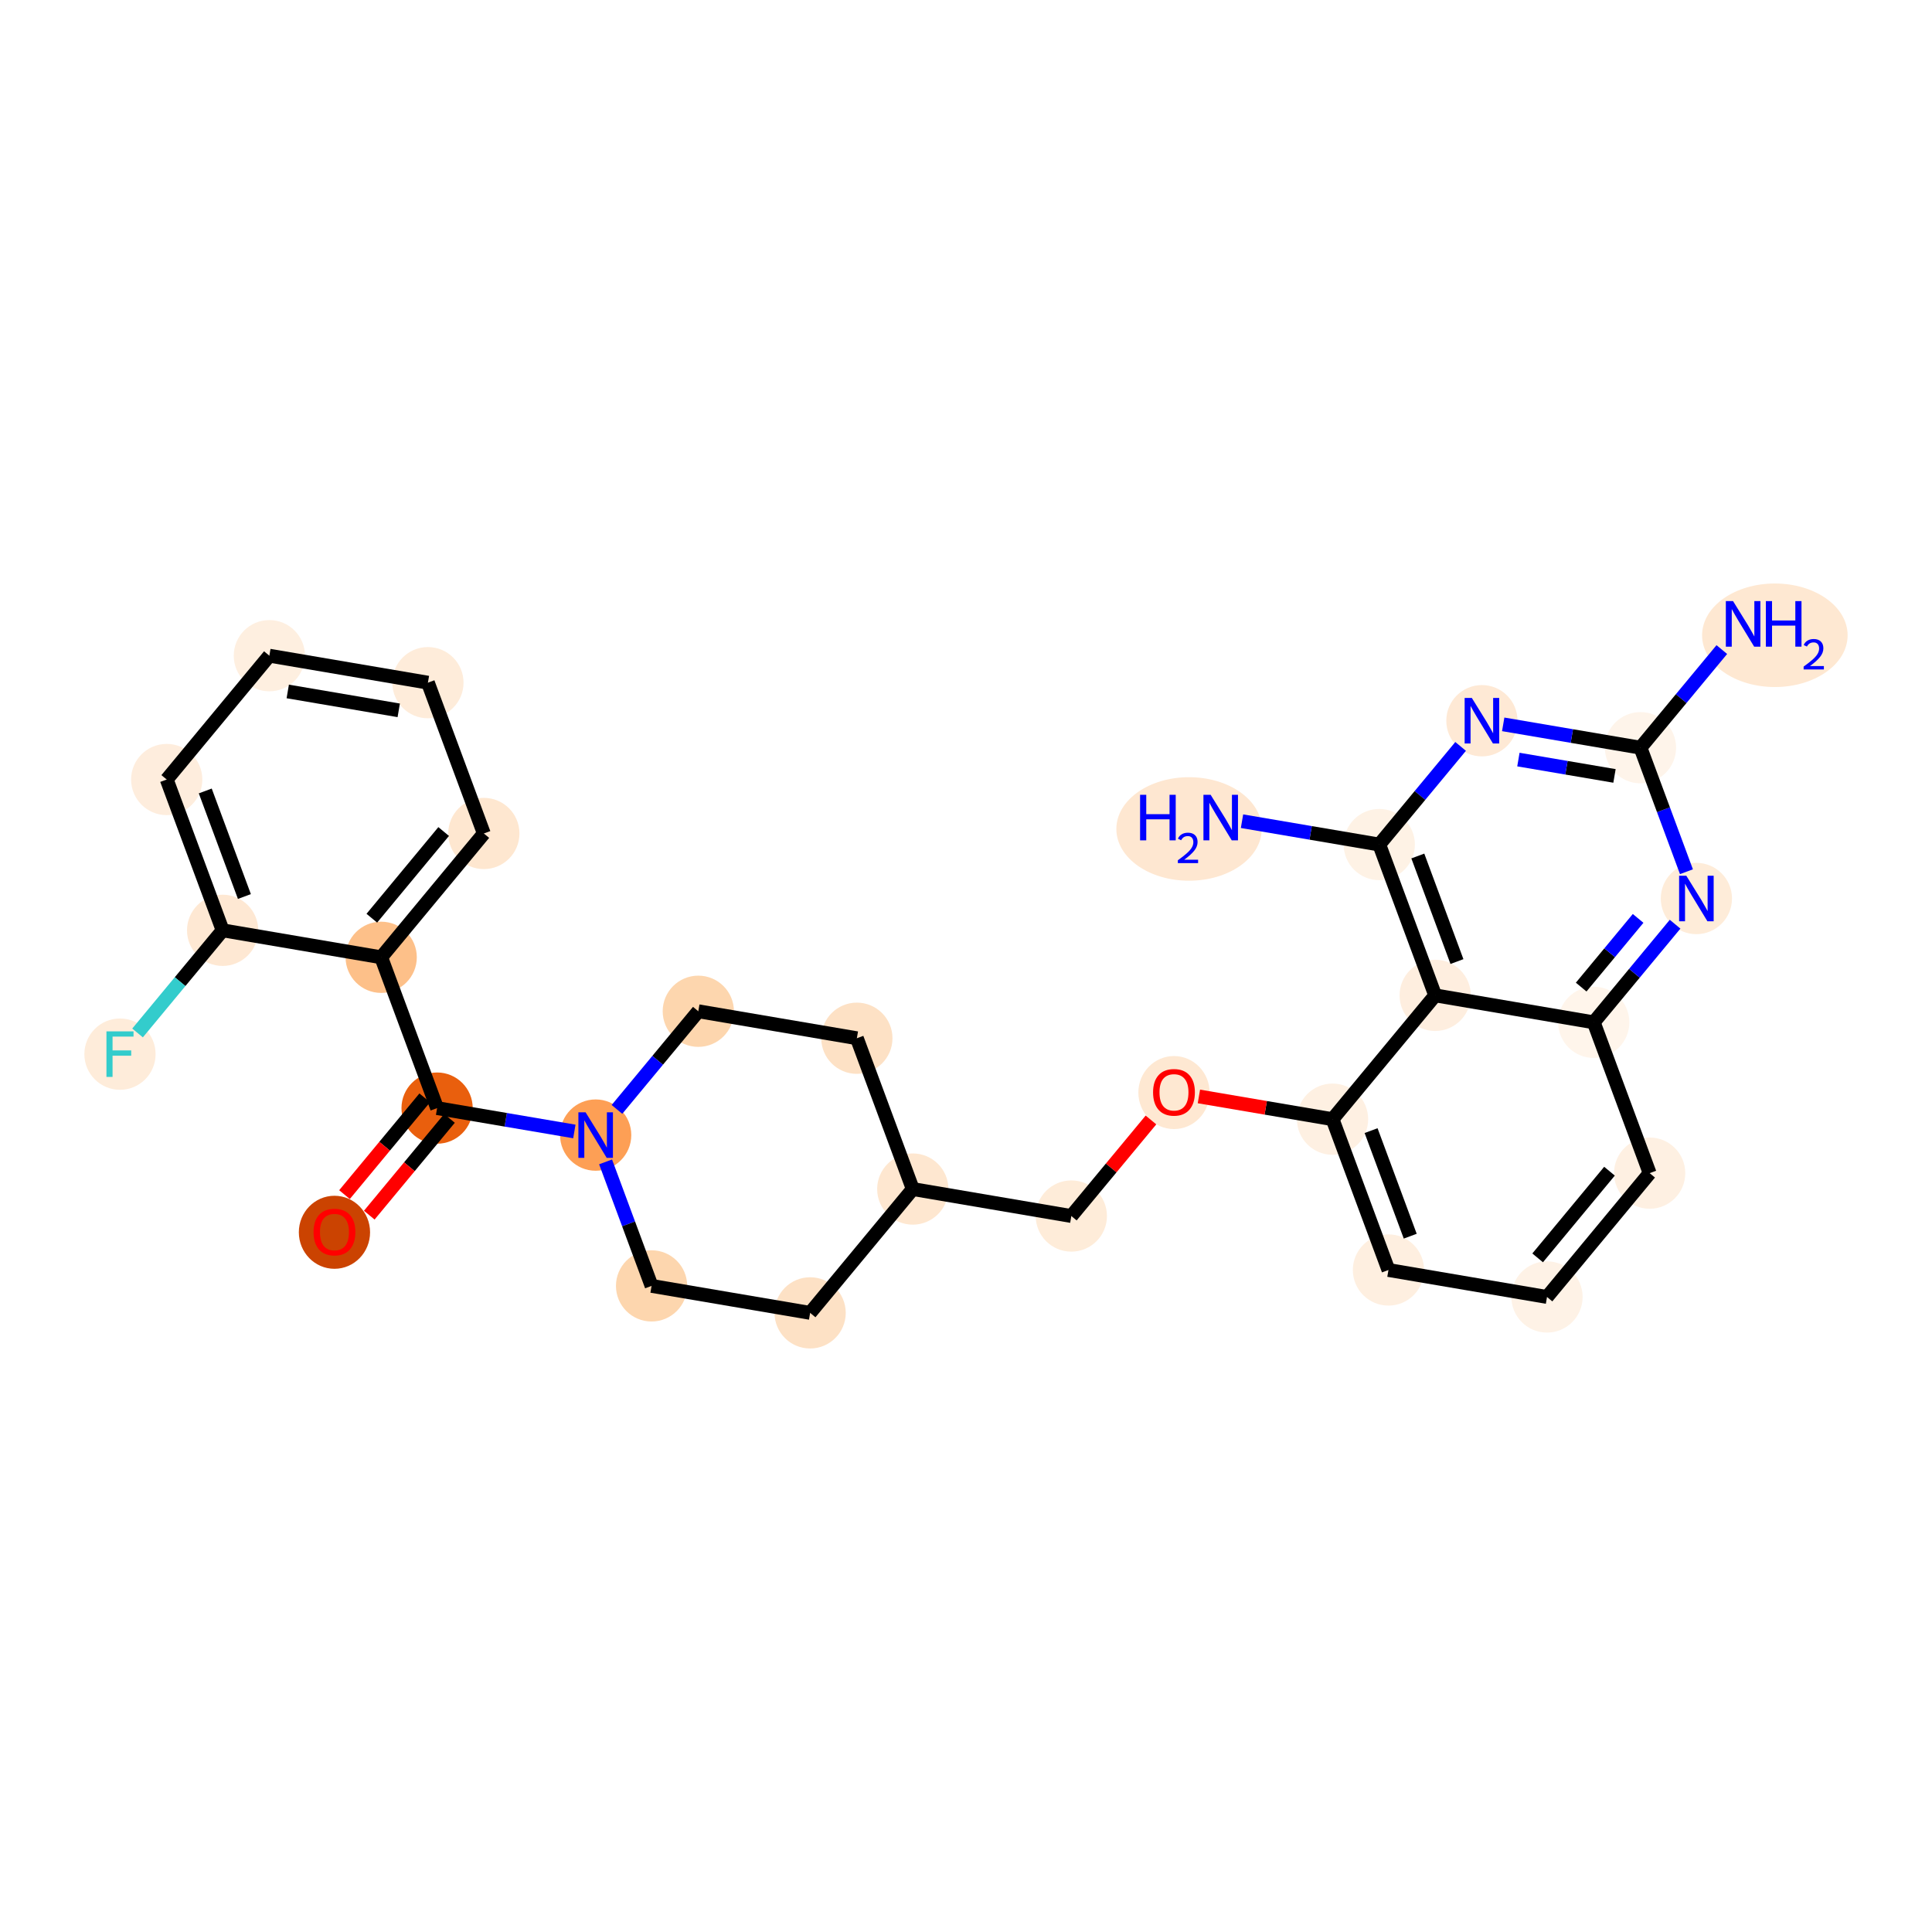 <?xml version='1.0' encoding='iso-8859-1'?>
<svg version='1.1' baseProfile='full'
              xmlns='http://www.w3.org/2000/svg'
                      xmlns:rdkit='http://www.rdkit.org/xml'
                      xmlns:xlink='http://www.w3.org/1999/xlink'
                  xml:space='preserve'
width='280px' height='280px' viewBox='0 0 280 280'>
<!-- END OF HEADER -->
<rect style='opacity:1.0;fill:#FFFFFF;stroke:none' width='280' height='280' x='0' y='0'> </rect>
<ellipse cx='257.226' cy='92.068' rx='10.046' ry='7.002'  style='fill:#FEE8D2;fill-rule:evenodd;stroke:#FEE8D2;stroke-width:1.0px;stroke-linecap:butt;stroke-linejoin:miter;stroke-opacity:1' />
<ellipse cx='237.75' cy='108.363' rx='4.662' ry='4.662'  style='fill:#FEF4EA;fill-rule:evenodd;stroke:#FEF4EA;stroke-width:1.0px;stroke-linecap:butt;stroke-linejoin:miter;stroke-opacity:1' />
<ellipse cx='214.77' cy='104.453' rx='4.662' ry='4.668'  style='fill:#FEE9D5;fill-rule:evenodd;stroke:#FEE9D5;stroke-width:1.0px;stroke-linecap:butt;stroke-linejoin:miter;stroke-opacity:1' />
<ellipse cx='199.894' cy='122.399' rx='4.662' ry='4.662'  style='fill:#FEF2E5;fill-rule:evenodd;stroke:#FEF2E5;stroke-width:1.0px;stroke-linecap:butt;stroke-linejoin:miter;stroke-opacity:1' />
<ellipse cx='172.323' cy='120.139' rx='10.033' ry='7.002'  style='fill:#FEE7D1;fill-rule:evenodd;stroke:#FEE7D1;stroke-width:1.0px;stroke-linecap:butt;stroke-linejoin:miter;stroke-opacity:1' />
<ellipse cx='207.998' cy='144.255' rx='4.662' ry='4.662'  style='fill:#FEEEDF;fill-rule:evenodd;stroke:#FEEEDF;stroke-width:1.0px;stroke-linecap:butt;stroke-linejoin:miter;stroke-opacity:1' />
<ellipse cx='193.122' cy='162.201' rx='4.662' ry='4.662'  style='fill:#FEF0E2;fill-rule:evenodd;stroke:#FEF0E2;stroke-width:1.0px;stroke-linecap:butt;stroke-linejoin:miter;stroke-opacity:1' />
<ellipse cx='170.142' cy='158.342' rx='4.662' ry='4.793'  style='fill:#FEE8D2;fill-rule:evenodd;stroke:#FEE8D2;stroke-width:1.0px;stroke-linecap:butt;stroke-linejoin:miter;stroke-opacity:1' />
<ellipse cx='155.266' cy='176.236' rx='4.662' ry='4.662'  style='fill:#FEECD9;fill-rule:evenodd;stroke:#FEECD9;stroke-width:1.0px;stroke-linecap:butt;stroke-linejoin:miter;stroke-opacity:1' />
<ellipse cx='132.287' cy='172.326' rx='4.662' ry='4.662'  style='fill:#FEE7D0;fill-rule:evenodd;stroke:#FEE7D0;stroke-width:1.0px;stroke-linecap:butt;stroke-linejoin:miter;stroke-opacity:1' />
<ellipse cx='124.183' cy='150.47' rx='4.662' ry='4.662'  style='fill:#FDE1C5;fill-rule:evenodd;stroke:#FDE1C5;stroke-width:1.0px;stroke-linecap:butt;stroke-linejoin:miter;stroke-opacity:1' />
<ellipse cx='101.204' cy='146.56' rx='4.662' ry='4.662'  style='fill:#FDD6AE;fill-rule:evenodd;stroke:#FDD6AE;stroke-width:1.0px;stroke-linecap:butt;stroke-linejoin:miter;stroke-opacity:1' />
<ellipse cx='86.328' cy='164.506' rx='4.662' ry='4.668'  style='fill:#FD9F55;fill-rule:evenodd;stroke:#FD9F55;stroke-width:1.0px;stroke-linecap:butt;stroke-linejoin:miter;stroke-opacity:1' />
<ellipse cx='63.348' cy='160.595' rx='4.662' ry='4.662'  style='fill:#E95F0D;fill-rule:evenodd;stroke:#E95F0D;stroke-width:1.0px;stroke-linecap:butt;stroke-linejoin:miter;stroke-opacity:1' />
<ellipse cx='48.472' cy='178.592' rx='4.662' ry='4.793'  style='fill:#CB4301;fill-rule:evenodd;stroke:#CB4301;stroke-width:1.0px;stroke-linecap:butt;stroke-linejoin:miter;stroke-opacity:1' />
<ellipse cx='55.245' cy='138.74' rx='4.662' ry='4.662'  style='fill:#FDC089;fill-rule:evenodd;stroke:#FDC089;stroke-width:1.0px;stroke-linecap:butt;stroke-linejoin:miter;stroke-opacity:1' />
<ellipse cx='70.121' cy='120.794' rx='4.662' ry='4.662'  style='fill:#FEE7D0;fill-rule:evenodd;stroke:#FEE7D0;stroke-width:1.0px;stroke-linecap:butt;stroke-linejoin:miter;stroke-opacity:1' />
<ellipse cx='62.017' cy='98.938' rx='4.662' ry='4.662'  style='fill:#FEECDA;fill-rule:evenodd;stroke:#FEECDA;stroke-width:1.0px;stroke-linecap:butt;stroke-linejoin:miter;stroke-opacity:1' />
<ellipse cx='39.038' cy='95.028' rx='4.662' ry='4.662'  style='fill:#FEEFE0;fill-rule:evenodd;stroke:#FEEFE0;stroke-width:1.0px;stroke-linecap:butt;stroke-linejoin:miter;stroke-opacity:1' />
<ellipse cx='24.162' cy='112.974' rx='4.662' ry='4.662'  style='fill:#FEEDDD;fill-rule:evenodd;stroke:#FEEDDD;stroke-width:1.0px;stroke-linecap:butt;stroke-linejoin:miter;stroke-opacity:1' />
<ellipse cx='32.265' cy='134.829' rx='4.662' ry='4.662'  style='fill:#FEE8D3;fill-rule:evenodd;stroke:#FEE8D3;stroke-width:1.0px;stroke-linecap:butt;stroke-linejoin:miter;stroke-opacity:1' />
<ellipse cx='17.389' cy='152.775' rx='4.662' ry='4.668'  style='fill:#FEECDA;fill-rule:evenodd;stroke:#FEECDA;stroke-width:1.0px;stroke-linecap:butt;stroke-linejoin:miter;stroke-opacity:1' />
<ellipse cx='94.431' cy='186.362' rx='4.662' ry='4.662'  style='fill:#FDD6AE;fill-rule:evenodd;stroke:#FDD6AE;stroke-width:1.0px;stroke-linecap:butt;stroke-linejoin:miter;stroke-opacity:1' />
<ellipse cx='117.41' cy='190.272' rx='4.662' ry='4.662'  style='fill:#FDE1C5;fill-rule:evenodd;stroke:#FDE1C5;stroke-width:1.0px;stroke-linecap:butt;stroke-linejoin:miter;stroke-opacity:1' />
<ellipse cx='201.225' cy='184.057' rx='4.662' ry='4.662'  style='fill:#FEEFE0;fill-rule:evenodd;stroke:#FEEFE0;stroke-width:1.0px;stroke-linecap:butt;stroke-linejoin:miter;stroke-opacity:1' />
<ellipse cx='224.204' cy='187.967' rx='4.662' ry='4.662'  style='fill:#FEF2E6;fill-rule:evenodd;stroke:#FEF2E6;stroke-width:1.0px;stroke-linecap:butt;stroke-linejoin:miter;stroke-opacity:1' />
<ellipse cx='239.08' cy='170.021' rx='4.662' ry='4.662'  style='fill:#FEF0E2;fill-rule:evenodd;stroke:#FEF0E2;stroke-width:1.0px;stroke-linecap:butt;stroke-linejoin:miter;stroke-opacity:1' />
<ellipse cx='230.977' cy='148.165' rx='4.662' ry='4.662'  style='fill:#FFF5EB;fill-rule:evenodd;stroke:#FFF5EB;stroke-width:1.0px;stroke-linecap:butt;stroke-linejoin:miter;stroke-opacity:1' />
<ellipse cx='245.853' cy='130.219' rx='4.662' ry='4.668'  style='fill:#FEECD9;fill-rule:evenodd;stroke:#FEECD9;stroke-width:1.0px;stroke-linecap:butt;stroke-linejoin:miter;stroke-opacity:1' />
<path class='bond-0 atom-0 atom-1' d='M 249.539,94.141 L 243.645,101.252' style='fill:none;fill-rule:evenodd;stroke:#0000FF;stroke-width:2.0px;stroke-linecap:butt;stroke-linejoin:miter;stroke-opacity:1' />
<path class='bond-0 atom-0 atom-1' d='M 243.645,101.252 L 237.75,108.363' style='fill:none;fill-rule:evenodd;stroke:#000000;stroke-width:2.0px;stroke-linecap:butt;stroke-linejoin:miter;stroke-opacity:1' />
<path class='bond-1 atom-1 atom-2' d='M 237.75,108.363 L 227.803,106.671' style='fill:none;fill-rule:evenodd;stroke:#000000;stroke-width:2.0px;stroke-linecap:butt;stroke-linejoin:miter;stroke-opacity:1' />
<path class='bond-1 atom-1 atom-2' d='M 227.803,106.671 L 217.856,104.978' style='fill:none;fill-rule:evenodd;stroke:#0000FF;stroke-width:2.0px;stroke-linecap:butt;stroke-linejoin:miter;stroke-opacity:1' />
<path class='bond-1 atom-1 atom-2' d='M 233.984,112.452 L 227.021,111.267' style='fill:none;fill-rule:evenodd;stroke:#000000;stroke-width:2.0px;stroke-linecap:butt;stroke-linejoin:miter;stroke-opacity:1' />
<path class='bond-1 atom-1 atom-2' d='M 227.021,111.267 L 220.058,110.082' style='fill:none;fill-rule:evenodd;stroke:#0000FF;stroke-width:2.0px;stroke-linecap:butt;stroke-linejoin:miter;stroke-opacity:1' />
<path class='bond-28 atom-28 atom-1' d='M 244.413,126.336 L 241.081,117.35' style='fill:none;fill-rule:evenodd;stroke:#0000FF;stroke-width:2.0px;stroke-linecap:butt;stroke-linejoin:miter;stroke-opacity:1' />
<path class='bond-28 atom-28 atom-1' d='M 241.081,117.35 L 237.75,108.363' style='fill:none;fill-rule:evenodd;stroke:#000000;stroke-width:2.0px;stroke-linecap:butt;stroke-linejoin:miter;stroke-opacity:1' />
<path class='bond-2 atom-2 atom-3' d='M 211.684,108.176 L 205.789,115.288' style='fill:none;fill-rule:evenodd;stroke:#0000FF;stroke-width:2.0px;stroke-linecap:butt;stroke-linejoin:miter;stroke-opacity:1' />
<path class='bond-2 atom-2 atom-3' d='M 205.789,115.288 L 199.894,122.399' style='fill:none;fill-rule:evenodd;stroke:#000000;stroke-width:2.0px;stroke-linecap:butt;stroke-linejoin:miter;stroke-opacity:1' />
<path class='bond-3 atom-3 atom-4' d='M 199.894,122.399 L 189.948,120.707' style='fill:none;fill-rule:evenodd;stroke:#000000;stroke-width:2.0px;stroke-linecap:butt;stroke-linejoin:miter;stroke-opacity:1' />
<path class='bond-3 atom-3 atom-4' d='M 189.948,120.707 L 180.001,119.014' style='fill:none;fill-rule:evenodd;stroke:#0000FF;stroke-width:2.0px;stroke-linecap:butt;stroke-linejoin:miter;stroke-opacity:1' />
<path class='bond-4 atom-3 atom-5' d='M 199.894,122.399 L 207.998,144.255' style='fill:none;fill-rule:evenodd;stroke:#000000;stroke-width:2.0px;stroke-linecap:butt;stroke-linejoin:miter;stroke-opacity:1' />
<path class='bond-4 atom-3 atom-5' d='M 205.481,124.057 L 211.153,139.356' style='fill:none;fill-rule:evenodd;stroke:#000000;stroke-width:2.0px;stroke-linecap:butt;stroke-linejoin:miter;stroke-opacity:1' />
<path class='bond-5 atom-5 atom-6' d='M 207.998,144.255 L 193.122,162.201' style='fill:none;fill-rule:evenodd;stroke:#000000;stroke-width:2.0px;stroke-linecap:butt;stroke-linejoin:miter;stroke-opacity:1' />
<path class='bond-29 atom-27 atom-5' d='M 230.977,148.165 L 207.998,144.255' style='fill:none;fill-rule:evenodd;stroke:#000000;stroke-width:2.0px;stroke-linecap:butt;stroke-linejoin:miter;stroke-opacity:1' />
<path class='bond-6 atom-6 atom-7' d='M 193.122,162.201 L 183.438,160.553' style='fill:none;fill-rule:evenodd;stroke:#000000;stroke-width:2.0px;stroke-linecap:butt;stroke-linejoin:miter;stroke-opacity:1' />
<path class='bond-6 atom-6 atom-7' d='M 183.438,160.553 L 173.755,158.905' style='fill:none;fill-rule:evenodd;stroke:#FF0000;stroke-width:2.0px;stroke-linecap:butt;stroke-linejoin:miter;stroke-opacity:1' />
<path class='bond-23 atom-6 atom-24' d='M 193.122,162.201 L 201.225,184.057' style='fill:none;fill-rule:evenodd;stroke:#000000;stroke-width:2.0px;stroke-linecap:butt;stroke-linejoin:miter;stroke-opacity:1' />
<path class='bond-23 atom-6 atom-24' d='M 198.708,163.858 L 204.381,179.157' style='fill:none;fill-rule:evenodd;stroke:#000000;stroke-width:2.0px;stroke-linecap:butt;stroke-linejoin:miter;stroke-opacity:1' />
<path class='bond-7 atom-7 atom-8' d='M 166.807,162.314 L 161.036,169.275' style='fill:none;fill-rule:evenodd;stroke:#FF0000;stroke-width:2.0px;stroke-linecap:butt;stroke-linejoin:miter;stroke-opacity:1' />
<path class='bond-7 atom-7 atom-8' d='M 161.036,169.275 L 155.266,176.236' style='fill:none;fill-rule:evenodd;stroke:#000000;stroke-width:2.0px;stroke-linecap:butt;stroke-linejoin:miter;stroke-opacity:1' />
<path class='bond-8 atom-8 atom-9' d='M 155.266,176.236 L 132.287,172.326' style='fill:none;fill-rule:evenodd;stroke:#000000;stroke-width:2.0px;stroke-linecap:butt;stroke-linejoin:miter;stroke-opacity:1' />
<path class='bond-9 atom-9 atom-10' d='M 132.287,172.326 L 124.183,150.47' style='fill:none;fill-rule:evenodd;stroke:#000000;stroke-width:2.0px;stroke-linecap:butt;stroke-linejoin:miter;stroke-opacity:1' />
<path class='bond-30 atom-23 atom-9' d='M 117.41,190.272 L 132.287,172.326' style='fill:none;fill-rule:evenodd;stroke:#000000;stroke-width:2.0px;stroke-linecap:butt;stroke-linejoin:miter;stroke-opacity:1' />
<path class='bond-10 atom-10 atom-11' d='M 124.183,150.47 L 101.204,146.56' style='fill:none;fill-rule:evenodd;stroke:#000000;stroke-width:2.0px;stroke-linecap:butt;stroke-linejoin:miter;stroke-opacity:1' />
<path class='bond-11 atom-11 atom-12' d='M 101.204,146.56 L 95.309,153.671' style='fill:none;fill-rule:evenodd;stroke:#000000;stroke-width:2.0px;stroke-linecap:butt;stroke-linejoin:miter;stroke-opacity:1' />
<path class='bond-11 atom-11 atom-12' d='M 95.309,153.671 L 89.414,160.783' style='fill:none;fill-rule:evenodd;stroke:#0000FF;stroke-width:2.0px;stroke-linecap:butt;stroke-linejoin:miter;stroke-opacity:1' />
<path class='bond-12 atom-12 atom-13' d='M 83.241,163.98 L 73.295,162.288' style='fill:none;fill-rule:evenodd;stroke:#0000FF;stroke-width:2.0px;stroke-linecap:butt;stroke-linejoin:miter;stroke-opacity:1' />
<path class='bond-12 atom-12 atom-13' d='M 73.295,162.288 L 63.348,160.595' style='fill:none;fill-rule:evenodd;stroke:#000000;stroke-width:2.0px;stroke-linecap:butt;stroke-linejoin:miter;stroke-opacity:1' />
<path class='bond-21 atom-12 atom-22' d='M 87.767,168.389 L 91.099,177.375' style='fill:none;fill-rule:evenodd;stroke:#0000FF;stroke-width:2.0px;stroke-linecap:butt;stroke-linejoin:miter;stroke-opacity:1' />
<path class='bond-21 atom-12 atom-22' d='M 91.099,177.375 L 94.431,186.362' style='fill:none;fill-rule:evenodd;stroke:#000000;stroke-width:2.0px;stroke-linecap:butt;stroke-linejoin:miter;stroke-opacity:1' />
<path class='bond-13 atom-13 atom-14' d='M 61.554,159.108 L 55.741,166.12' style='fill:none;fill-rule:evenodd;stroke:#000000;stroke-width:2.0px;stroke-linecap:butt;stroke-linejoin:miter;stroke-opacity:1' />
<path class='bond-13 atom-13 atom-14' d='M 55.741,166.12 L 49.928,173.133' style='fill:none;fill-rule:evenodd;stroke:#FF0000;stroke-width:2.0px;stroke-linecap:butt;stroke-linejoin:miter;stroke-opacity:1' />
<path class='bond-13 atom-13 atom-14' d='M 65.143,162.083 L 59.33,169.096' style='fill:none;fill-rule:evenodd;stroke:#000000;stroke-width:2.0px;stroke-linecap:butt;stroke-linejoin:miter;stroke-opacity:1' />
<path class='bond-13 atom-13 atom-14' d='M 59.33,169.096 L 53.517,176.108' style='fill:none;fill-rule:evenodd;stroke:#FF0000;stroke-width:2.0px;stroke-linecap:butt;stroke-linejoin:miter;stroke-opacity:1' />
<path class='bond-14 atom-13 atom-15' d='M 63.348,160.595 L 55.245,138.74' style='fill:none;fill-rule:evenodd;stroke:#000000;stroke-width:2.0px;stroke-linecap:butt;stroke-linejoin:miter;stroke-opacity:1' />
<path class='bond-15 atom-15 atom-16' d='M 55.245,138.74 L 70.121,120.794' style='fill:none;fill-rule:evenodd;stroke:#000000;stroke-width:2.0px;stroke-linecap:butt;stroke-linejoin:miter;stroke-opacity:1' />
<path class='bond-15 atom-15 atom-16' d='M 53.887,133.073 L 64.3,120.511' style='fill:none;fill-rule:evenodd;stroke:#000000;stroke-width:2.0px;stroke-linecap:butt;stroke-linejoin:miter;stroke-opacity:1' />
<path class='bond-31 atom-20 atom-15' d='M 32.265,134.829 L 55.245,138.74' style='fill:none;fill-rule:evenodd;stroke:#000000;stroke-width:2.0px;stroke-linecap:butt;stroke-linejoin:miter;stroke-opacity:1' />
<path class='bond-16 atom-16 atom-17' d='M 70.121,120.794 L 62.017,98.938' style='fill:none;fill-rule:evenodd;stroke:#000000;stroke-width:2.0px;stroke-linecap:butt;stroke-linejoin:miter;stroke-opacity:1' />
<path class='bond-17 atom-17 atom-18' d='M 62.017,98.938 L 39.038,95.028' style='fill:none;fill-rule:evenodd;stroke:#000000;stroke-width:2.0px;stroke-linecap:butt;stroke-linejoin:miter;stroke-opacity:1' />
<path class='bond-17 atom-17 atom-18' d='M 57.788,102.947 L 41.703,100.21' style='fill:none;fill-rule:evenodd;stroke:#000000;stroke-width:2.0px;stroke-linecap:butt;stroke-linejoin:miter;stroke-opacity:1' />
<path class='bond-18 atom-18 atom-19' d='M 39.038,95.028 L 24.162,112.974' style='fill:none;fill-rule:evenodd;stroke:#000000;stroke-width:2.0px;stroke-linecap:butt;stroke-linejoin:miter;stroke-opacity:1' />
<path class='bond-19 atom-19 atom-20' d='M 24.162,112.974 L 32.265,134.829' style='fill:none;fill-rule:evenodd;stroke:#000000;stroke-width:2.0px;stroke-linecap:butt;stroke-linejoin:miter;stroke-opacity:1' />
<path class='bond-19 atom-19 atom-20' d='M 29.748,114.631 L 35.421,129.93' style='fill:none;fill-rule:evenodd;stroke:#000000;stroke-width:2.0px;stroke-linecap:butt;stroke-linejoin:miter;stroke-opacity:1' />
<path class='bond-20 atom-20 atom-21' d='M 32.265,134.829 L 26.1,142.267' style='fill:none;fill-rule:evenodd;stroke:#000000;stroke-width:2.0px;stroke-linecap:butt;stroke-linejoin:miter;stroke-opacity:1' />
<path class='bond-20 atom-20 atom-21' d='M 26.1,142.267 L 19.935,149.704' style='fill:none;fill-rule:evenodd;stroke:#33CCCC;stroke-width:2.0px;stroke-linecap:butt;stroke-linejoin:miter;stroke-opacity:1' />
<path class='bond-22 atom-22 atom-23' d='M 94.431,186.362 L 117.41,190.272' style='fill:none;fill-rule:evenodd;stroke:#000000;stroke-width:2.0px;stroke-linecap:butt;stroke-linejoin:miter;stroke-opacity:1' />
<path class='bond-24 atom-24 atom-25' d='M 201.225,184.057 L 224.204,187.967' style='fill:none;fill-rule:evenodd;stroke:#000000;stroke-width:2.0px;stroke-linecap:butt;stroke-linejoin:miter;stroke-opacity:1' />
<path class='bond-25 atom-25 atom-26' d='M 224.204,187.967 L 239.08,170.021' style='fill:none;fill-rule:evenodd;stroke:#000000;stroke-width:2.0px;stroke-linecap:butt;stroke-linejoin:miter;stroke-opacity:1' />
<path class='bond-25 atom-25 atom-26' d='M 222.847,182.3 L 233.26,169.738' style='fill:none;fill-rule:evenodd;stroke:#000000;stroke-width:2.0px;stroke-linecap:butt;stroke-linejoin:miter;stroke-opacity:1' />
<path class='bond-26 atom-26 atom-27' d='M 239.08,170.021 L 230.977,148.165' style='fill:none;fill-rule:evenodd;stroke:#000000;stroke-width:2.0px;stroke-linecap:butt;stroke-linejoin:miter;stroke-opacity:1' />
<path class='bond-27 atom-27 atom-28' d='M 230.977,148.165 L 236.872,141.054' style='fill:none;fill-rule:evenodd;stroke:#000000;stroke-width:2.0px;stroke-linecap:butt;stroke-linejoin:miter;stroke-opacity:1' />
<path class='bond-27 atom-27 atom-28' d='M 236.872,141.054 L 242.767,133.942' style='fill:none;fill-rule:evenodd;stroke:#0000FF;stroke-width:2.0px;stroke-linecap:butt;stroke-linejoin:miter;stroke-opacity:1' />
<path class='bond-27 atom-27 atom-28' d='M 229.156,143.056 L 233.283,138.079' style='fill:none;fill-rule:evenodd;stroke:#000000;stroke-width:2.0px;stroke-linecap:butt;stroke-linejoin:miter;stroke-opacity:1' />
<path class='bond-27 atom-27 atom-28' d='M 233.283,138.079 L 237.409,133.101' style='fill:none;fill-rule:evenodd;stroke:#0000FF;stroke-width:2.0px;stroke-linecap:butt;stroke-linejoin:miter;stroke-opacity:1' />
<path  class='atom-0' d='M 251.166 87.117
L 253.33 90.614
Q 253.544 90.959, 253.889 91.583
Q 254.234 92.208, 254.253 92.245
L 254.253 87.117
L 255.129 87.117
L 255.129 93.718
L 254.225 93.718
L 251.903 89.896
Q 251.633 89.448, 251.344 88.935
Q 251.064 88.422, 250.98 88.264
L 250.98 93.718
L 250.122 93.718
L 250.122 87.117
L 251.166 87.117
' fill='#0000FF'/>
<path  class='atom-0' d='M 255.922 87.117
L 256.817 87.117
L 256.817 89.924
L 260.192 89.924
L 260.192 87.117
L 261.087 87.117
L 261.087 93.718
L 260.192 93.718
L 260.192 90.669
L 256.817 90.669
L 256.817 93.718
L 255.922 93.718
L 255.922 87.117
' fill='#0000FF'/>
<path  class='atom-0' d='M 261.407 93.487
Q 261.567 93.075, 261.949 92.847
Q 262.33 92.613, 262.859 92.613
Q 263.518 92.613, 263.887 92.97
Q 264.256 93.327, 264.256 93.961
Q 264.256 94.607, 263.776 95.21
Q 263.302 95.813, 262.318 96.527
L 264.33 96.527
L 264.33 97.019
L 261.395 97.019
L 261.395 96.607
Q 262.207 96.028, 262.687 95.598
Q 263.173 95.167, 263.407 94.779
Q 263.641 94.391, 263.641 93.992
Q 263.641 93.573, 263.432 93.339
Q 263.222 93.105, 262.859 93.105
Q 262.509 93.105, 262.275 93.247
Q 262.041 93.388, 261.875 93.702
L 261.407 93.487
' fill='#0000FF'/>
<path  class='atom-2' d='M 213.311 101.153
L 215.474 104.649
Q 215.689 104.994, 216.034 105.619
Q 216.379 106.244, 216.397 106.281
L 216.397 101.153
L 217.274 101.153
L 217.274 107.754
L 216.369 107.754
L 214.048 103.931
Q 213.777 103.484, 213.488 102.971
Q 213.208 102.458, 213.125 102.299
L 213.125 107.754
L 212.267 107.754
L 212.267 101.153
L 213.311 101.153
' fill='#0000FF'/>
<path  class='atom-4' d='M 165.229 115.188
L 166.124 115.188
L 166.124 117.995
L 169.499 117.995
L 169.499 115.188
L 170.394 115.188
L 170.394 121.79
L 169.499 121.79
L 169.499 118.741
L 166.124 118.741
L 166.124 121.79
L 165.229 121.79
L 165.229 115.188
' fill='#0000FF'/>
<path  class='atom-4' d='M 170.714 121.558
Q 170.874 121.146, 171.256 120.918
Q 171.637 120.684, 172.167 120.684
Q 172.825 120.684, 173.194 121.041
Q 173.563 121.398, 173.563 122.032
Q 173.563 122.678, 173.083 123.281
Q 172.61 123.884, 171.625 124.598
L 173.637 124.598
L 173.637 125.09
L 170.702 125.09
L 170.702 124.678
Q 171.514 124.099, 171.994 123.669
Q 172.48 123.238, 172.714 122.85
Q 172.948 122.463, 172.948 122.063
Q 172.948 121.644, 172.739 121.41
Q 172.53 121.176, 172.167 121.176
Q 171.816 121.176, 171.582 121.318
Q 171.348 121.459, 171.182 121.773
L 170.714 121.558
' fill='#0000FF'/>
<path  class='atom-4' d='M 175.455 115.188
L 177.619 118.685
Q 177.833 119.03, 178.178 119.654
Q 178.523 120.279, 178.542 120.316
L 178.542 115.188
L 179.418 115.188
L 179.418 121.79
L 178.514 121.79
L 176.192 117.967
Q 175.922 117.519, 175.633 117.006
Q 175.353 116.494, 175.269 116.335
L 175.269 121.79
L 174.411 121.79
L 174.411 115.188
L 175.455 115.188
' fill='#0000FF'/>
<path  class='atom-7' d='M 167.112 158.309
Q 167.112 156.724, 167.895 155.838
Q 168.678 154.952, 170.142 154.952
Q 171.606 154.952, 172.389 155.838
Q 173.172 156.724, 173.172 158.309
Q 173.172 159.913, 172.38 160.827
Q 171.587 161.731, 170.142 161.731
Q 168.688 161.731, 167.895 160.827
Q 167.112 159.922, 167.112 158.309
M 170.142 160.985
Q 171.149 160.985, 171.69 160.314
Q 172.24 159.633, 172.24 158.309
Q 172.24 157.013, 171.69 156.36
Q 171.149 155.698, 170.142 155.698
Q 169.135 155.698, 168.585 156.351
Q 168.044 157.004, 168.044 158.309
Q 168.044 159.642, 168.585 160.314
Q 169.135 160.985, 170.142 160.985
' fill='#FF0000'/>
<path  class='atom-12' d='M 84.868 161.205
L 87.032 164.701
Q 87.246 165.046, 87.591 165.671
Q 87.936 166.296, 87.955 166.333
L 87.955 161.205
L 88.831 161.205
L 88.831 167.806
L 87.927 167.806
L 85.605 163.983
Q 85.335 163.536, 85.046 163.023
Q 84.766 162.51, 84.682 162.352
L 84.682 167.806
L 83.824 167.806
L 83.824 161.205
L 84.868 161.205
' fill='#0000FF'/>
<path  class='atom-14' d='M 45.442 178.56
Q 45.442 176.975, 46.225 176.089
Q 47.008 175.203, 48.472 175.203
Q 49.936 175.203, 50.719 176.089
Q 51.502 176.975, 51.502 178.56
Q 51.502 180.164, 50.71 181.077
Q 49.917 181.982, 48.472 181.982
Q 47.018 181.982, 46.225 181.077
Q 45.442 180.173, 45.442 178.56
M 48.472 181.236
Q 49.479 181.236, 50.02 180.564
Q 50.57 179.884, 50.57 178.56
Q 50.57 177.264, 50.02 176.611
Q 49.479 175.949, 48.472 175.949
Q 47.465 175.949, 46.915 176.602
Q 46.374 177.254, 46.374 178.56
Q 46.374 179.893, 46.915 180.564
Q 47.465 181.236, 48.472 181.236
' fill='#FF0000'/>
<path  class='atom-21' d='M 15.427 149.474
L 19.352 149.474
L 19.352 150.23
L 16.312 150.23
L 16.312 152.234
L 19.016 152.234
L 19.016 152.999
L 16.312 152.999
L 16.312 156.076
L 15.427 156.076
L 15.427 149.474
' fill='#33CCCC'/>
<path  class='atom-28' d='M 244.394 126.919
L 246.557 130.415
Q 246.771 130.76, 247.116 131.385
Q 247.461 132.01, 247.48 132.047
L 247.48 126.919
L 248.357 126.919
L 248.357 133.52
L 247.452 133.52
L 245.13 129.697
Q 244.86 129.25, 244.571 128.737
Q 244.291 128.224, 244.207 128.066
L 244.207 133.52
L 243.35 133.52
L 243.35 126.919
L 244.394 126.919
' fill='#0000FF'/>
</svg>
